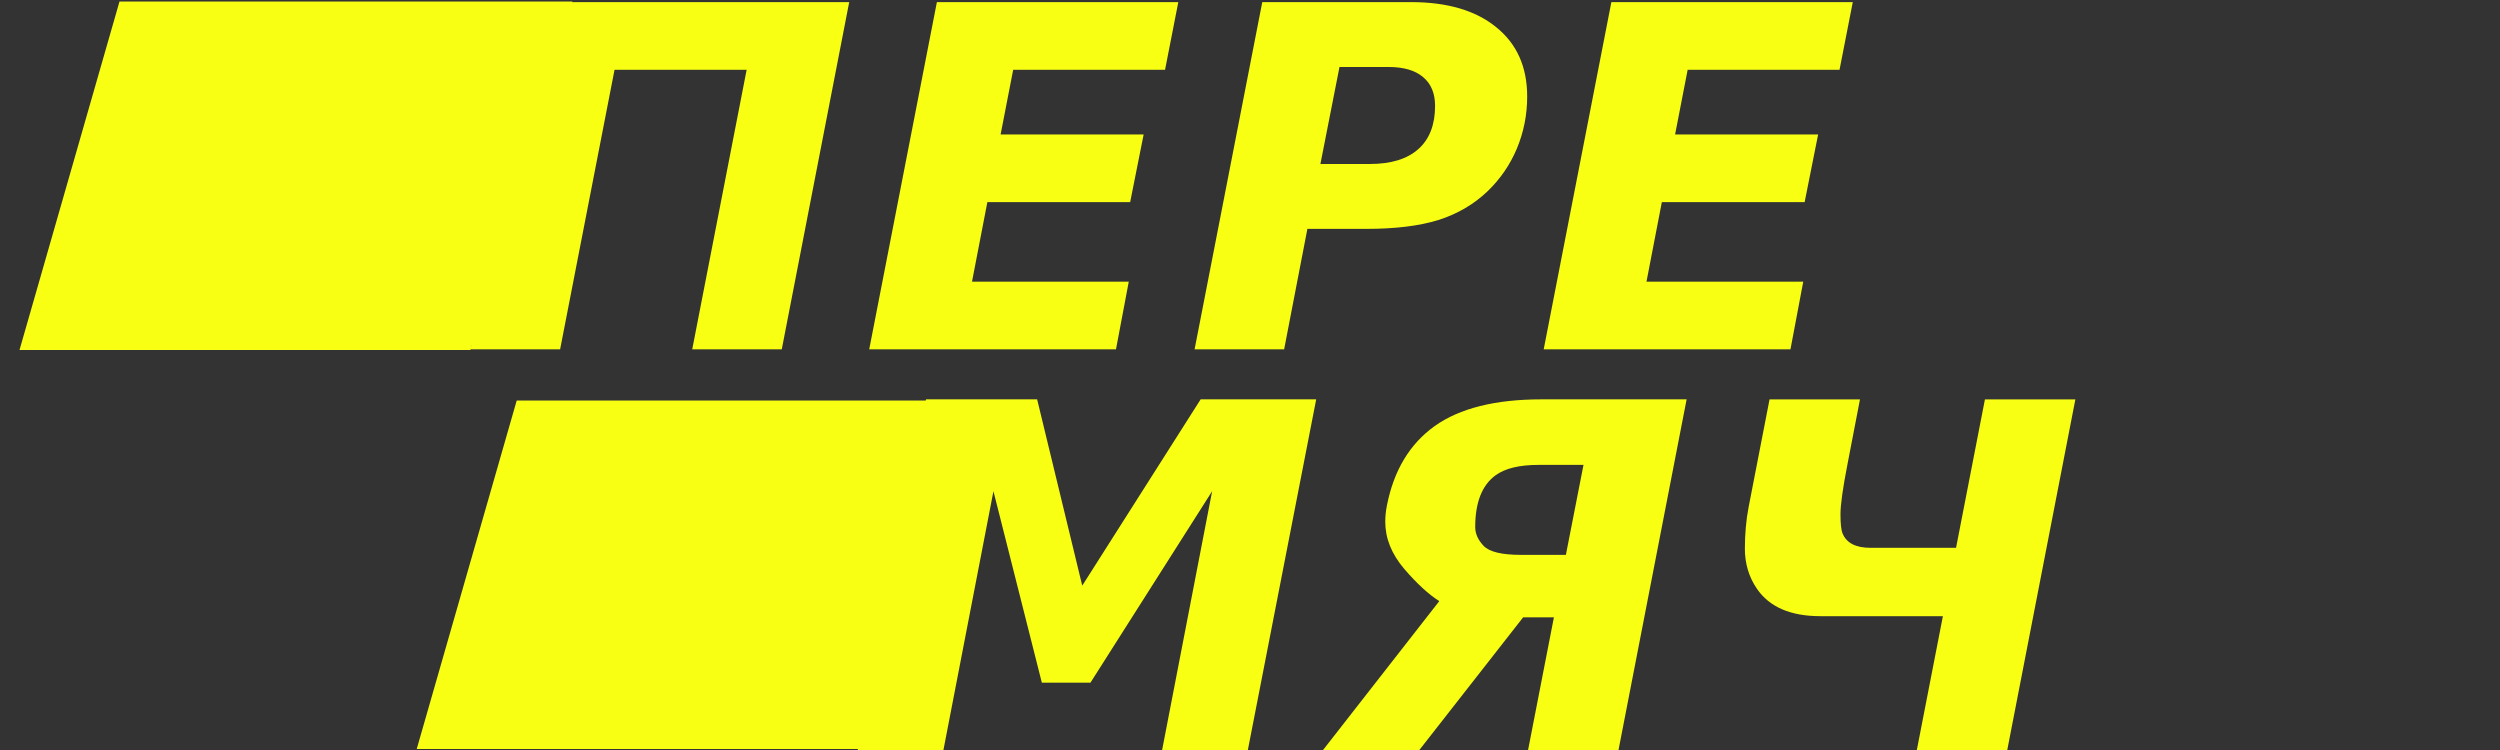 <?xml version="1.0" encoding="UTF-8" standalone="no"?>
<svg
   xmlns:dc="http://purl.org/dc/elements/1.1/"
   xmlns:cc="http://creativecommons.org/ns#"
   xmlns:rdf="http://www.w3.org/1999/02/22-rdf-syntax-ns#"
   xmlns:svg="http://www.w3.org/2000/svg"
   xmlns="http://www.w3.org/2000/svg"
   version="1.1"
   id="Layer_1"
   x="0px"
   y="0px"
   viewBox="0 0 500 150"
   style="enable-background:new 0 0 500 150;"
   xml:space="preserve"><rect x="0" y="0" width="500" height="150" fill="#333333" stroke="none"/><defs
   id="defs27" />
<style
   type="text/css"
   id="style2">
	.st0{fill:#F8FF13;}
</style>
<g
   id="g22">
	<g
   aria-label="ПЕРЕ"
   id="text33"
   style="font-style:normal;font-weight:normal;font-size:95.264px;line-height:1.25;font-family:sans-serif;fill:#f8ff13;fill-opacity:1;stroke:none;stroke-width:2.382"><path
     d="M 169.842,0.421 156.352,69.869 H 138.444 L 149.328,13.957 H 122.907 L 112.023,69.869 H 94.114 L 107.604,0.421 Z"
     style="font-style:italic;font-variant:normal;font-weight:bold;font-stretch:normal;font-family:sans-serif;-inkscape-font-specification:'sans-serif Bold Italic';stroke-width:2.382"
     id="path837" /><path
     d="m 187.378,0.421 h 48.283 L 233.01,13.957 h -30.375 l -2.512,12.931 h 28.607 l -2.698,13.536 h -28.561 l -3.07,15.908 h 31.352 l -2.558,13.536 h -49.353 z"
     style="font-style:italic;font-variant:normal;font-weight:bold;font-stretch:normal;font-family:sans-serif;-inkscape-font-specification:'sans-serif Bold Italic';stroke-width:2.382"
     id="path839" /><path
     d="m 252.454,0.421 h 29.724 q 10.931,0 17.071,5.024 6.187,4.977 6.187,13.862 0,5.442 -2.047,10.373 -2.047,4.884 -5.861,8.559 -4.14,3.954 -9.861,5.768 -5.721,1.768 -14.373,1.768 H 261.478 l -4.652,24.095 h -17.909 z m 15.443,12.978 -3.814,19.397 h 9.908 q 6.326,0 9.675,-2.977 3.349,-2.977 3.349,-8.652 0,-3.768 -2.419,-5.768 -2.372,-2 -6.884,-2 z"
     style="font-style:italic;font-variant:normal;font-weight:bold;font-stretch:normal;font-family:sans-serif;-inkscape-font-specification:'sans-serif Bold Italic';stroke-width:2.382"
     id="path841" /><path
     d="m 322.274,0.421 h 48.283 L 367.906,13.957 H 337.531 l -2.512,12.931 h 28.607 l -2.698,13.536 h -28.561 l -3.07,15.908 h 31.352 l -2.558,13.536 h -49.353 z"
     style="font-style:italic;font-variant:normal;font-weight:bold;font-stretch:normal;font-family:sans-serif;-inkscape-font-specification:'sans-serif Bold Italic';stroke-width:2.382"
     id="path843" /></g><path
   class="st0"
   d="M 94.1,70 99.4,51.4 114.478,0.3 H 23.9 L 3.9,70 Z m 10.3,-35.8 4.3,-15.1 z"
   id="path4" />
	
	
	
	
	
	
	
	
<path
   class="st0"
   d="m 173.544,149.8 5.3,-18.6 15.078,-51.1 h -90.578 l -20,69.7 z m 10.3,-35.8 4.3,-15.1 z"
   id="path4-7"
   style="fill:#f8ff13" /><g
   aria-label="МЯЧ"
   id="text33-8"
   style="font-style:normal;font-weight:normal;font-size:96.213px;line-height:1.25;font-family:sans-serif;fill:#f8ff13;fill-opacity:1;stroke:none;stroke-width:2.405"><path
     d="m 185.207,79.873 h 22.221 l 9.02,37.254 23.677,-37.254 H 263.239 L 249.568,150.012 H 232.421 l 10.007,-51.771 -24.335,38.288 h -9.725 L 198.69,98.241 188.684,150.012 h -17.147 z"
     style="font-style:italic;font-variant:normal;font-weight:bold;font-stretch:normal;font-family:sans-serif;-inkscape-font-specification:'sans-serif Bold Italic';stroke-width:2.405"
     id="path846" /><path
     d="m 295.044,105.429 q 0,1.973 1.691,3.758 1.738,1.785 7.423,1.785 h 9.02 l 3.523,-17.993 h -9.02 q -5.684,0 -8.55,2.067 -4.087,2.96 -4.087,10.382 z m -30.442,44.583 23.255,-29.785 q -3.195,-2.02 -7,-6.436 -3.805,-4.463 -3.805,-9.443 0,-1.55 0.329,-3.242 2.067,-10.523 9.537,-15.879 7.517,-5.356 21.375,-5.356 h 29.033 l -13.624,70.14 h -18.087 l 5.168,-26.543 h -6.154 l -20.765,26.543 z"
     style="font-style:italic;font-variant:normal;font-weight:bold;font-stretch:normal;font-family:sans-serif;-inkscape-font-specification:'sans-serif Bold Italic';stroke-width:2.405"
     id="path848" /><path
     d="m 383.364,150.012 5.215,-26.778 h -24.523 q -8.926,0 -12.684,-5.497 -2.396,-3.523 -2.396,-7.986 0,-4.463 0.752,-8.362 l 4.181,-21.516 h 18.087 l -2.49,12.919 q -1.409,7.188 -1.409,10.054 0,2.866 0.423,3.852 1.174,2.866 5.59,2.866 h 17.1 l 5.778,-29.691 h 18.087 l -13.624,70.14 z"
     style="font-style:italic;font-variant:normal;font-weight:bold;font-stretch:normal;font-family:sans-serif;-inkscape-font-specification:'sans-serif Bold Italic';stroke-width:2.405"
     id="path850" /></g></g>
</svg>

